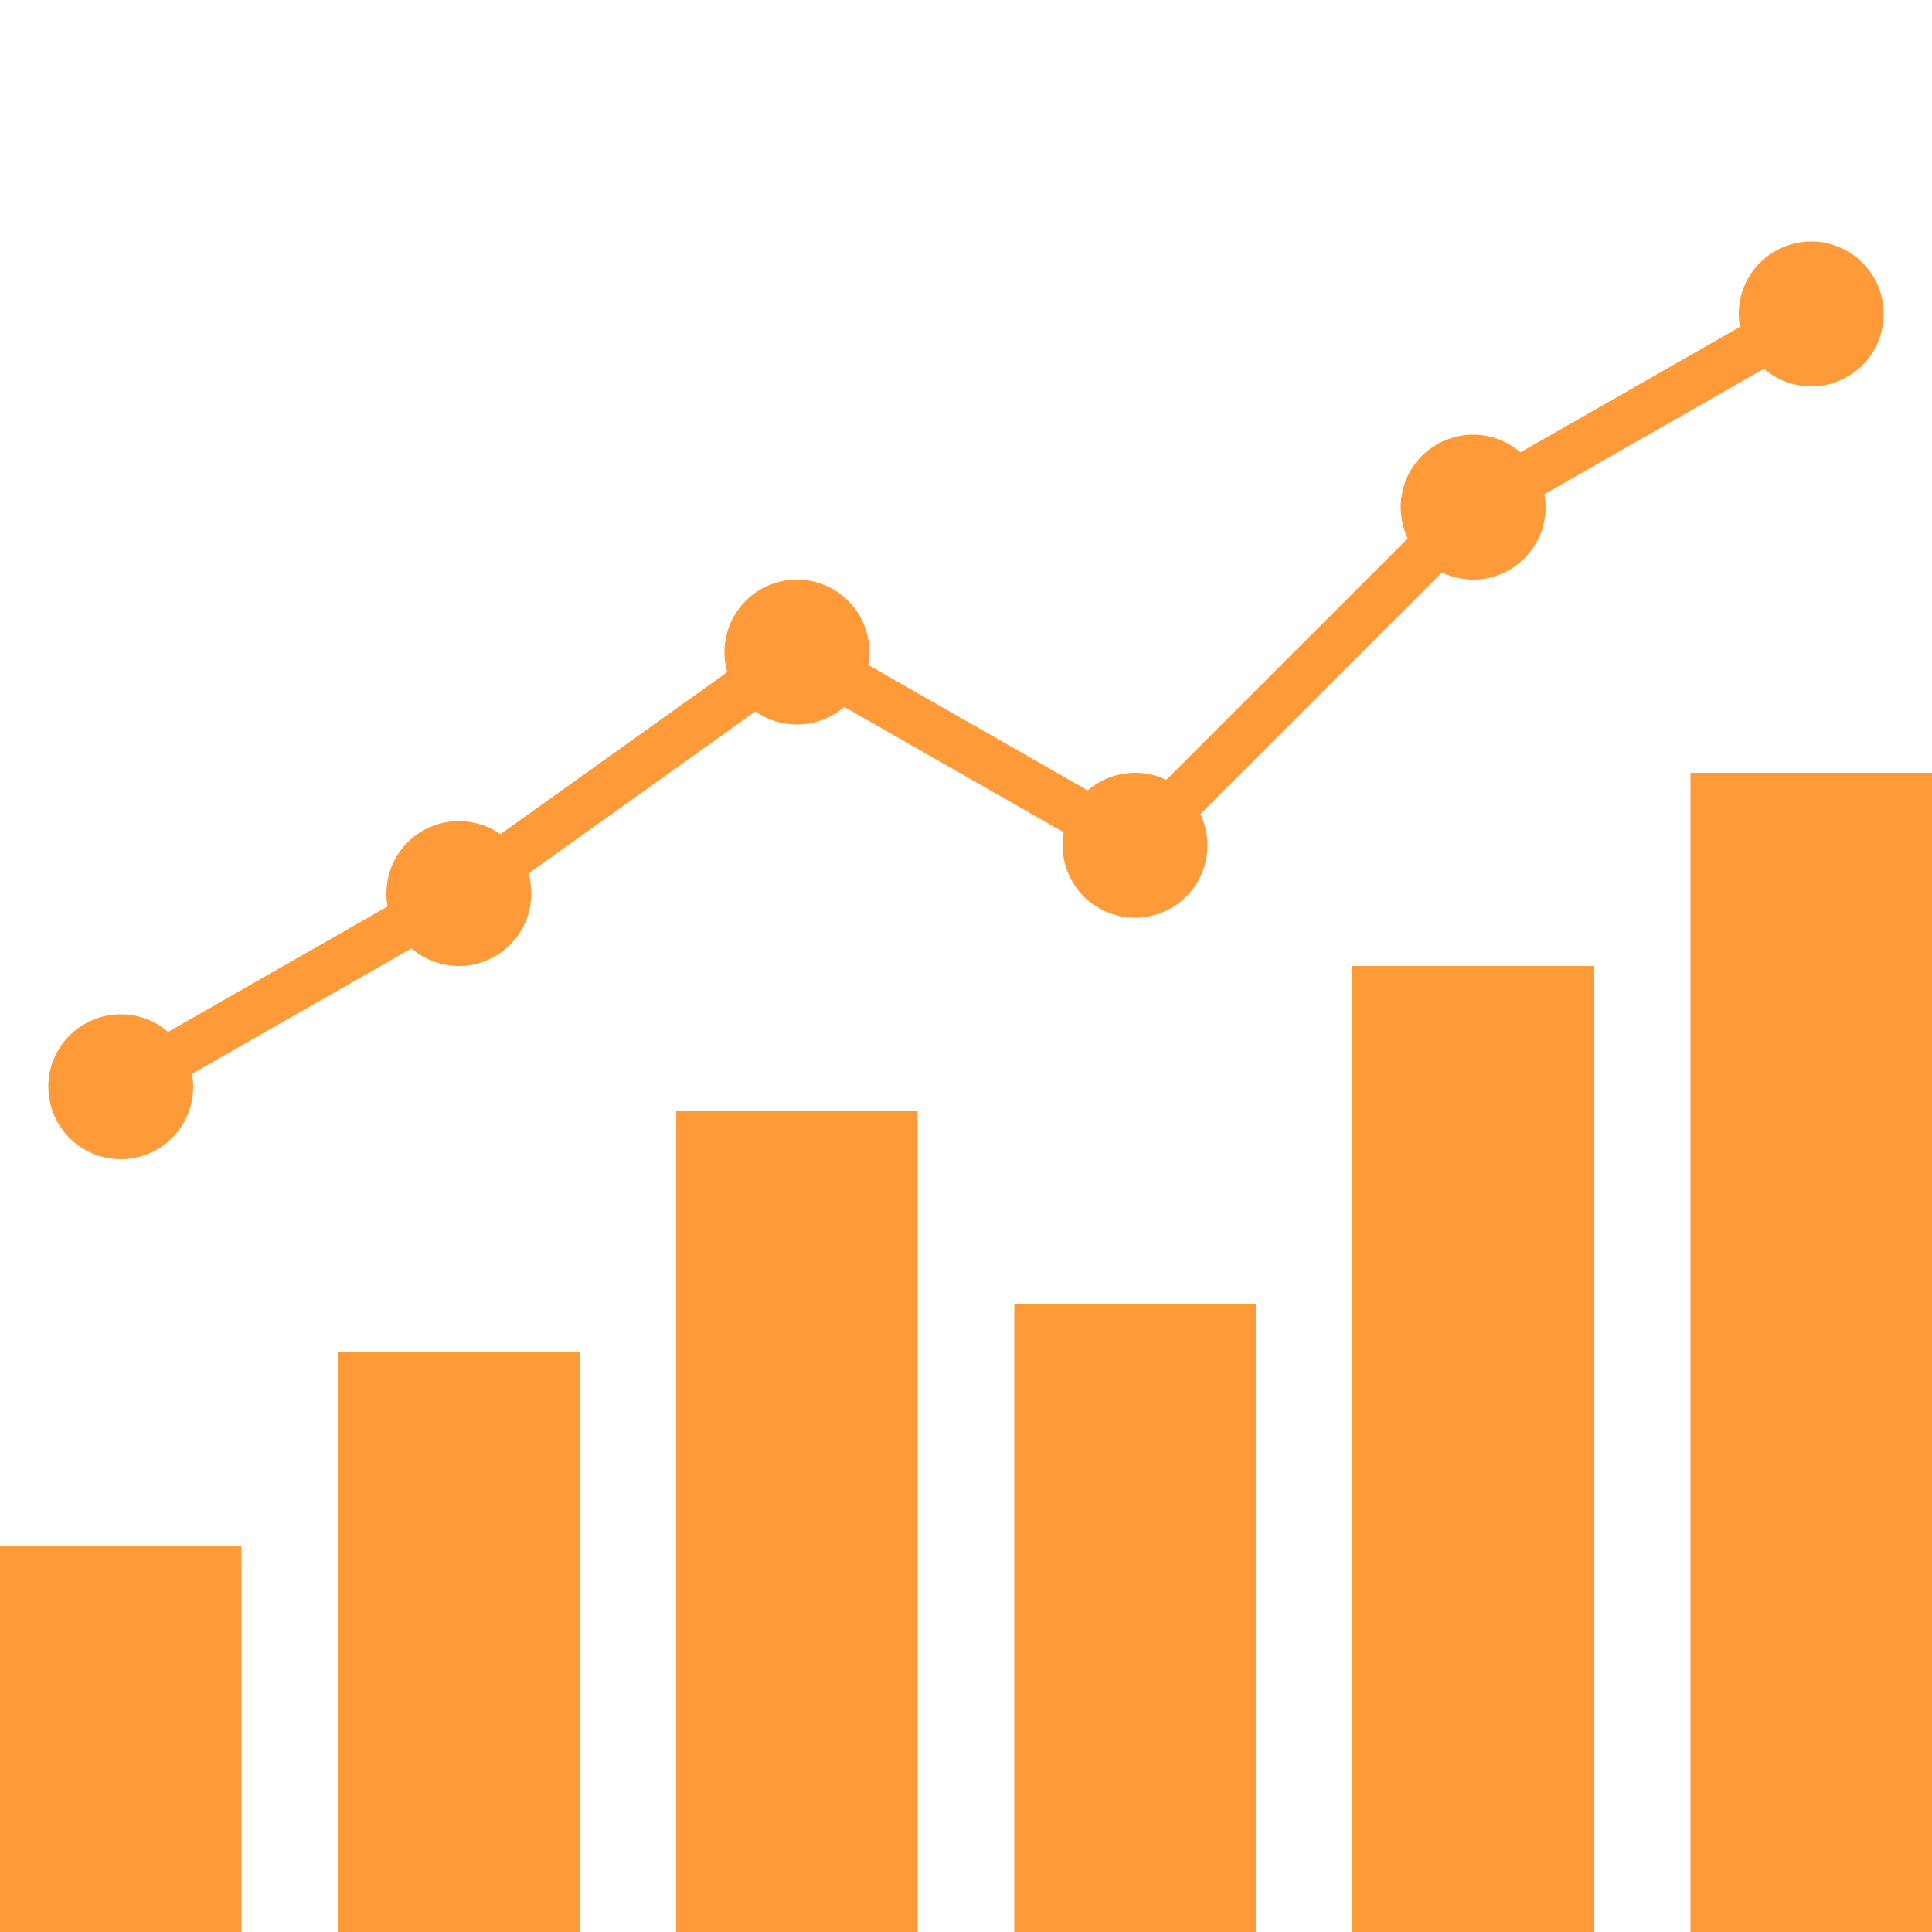 <svg class="sc-80ecefa5-5 sc-jcMfQk fLnWxo cBuCap" width="40" height="40" xmlns="http://www.w3.org/2000/svg" viewBox="0 0 40 40">
                <g fill="#ff9a38">
                  <path d="M0 32h5v9H0zm7-4h5v13H7zm7-5h5v18h-5zm7 4h5v14h-5zm7-7h5v21h-5zm7-4h5v25h-5z"></path>
                  <circle cx="2.5" cy="22.5" r="1.5"></circle>
                  <circle cx="9.5" cy="18.5" r="1.5"></circle>
                  <circle cx="16.5" cy="13.5" r="1.5"></circle>
                  <circle cx="23.5" cy="17.5" r="1.5"></circle>
                  <circle cx="30.5" cy="10.5" r="1.5"></circle>
                  <circle cx="37.5" cy="6.5" r="1.5"></circle>
                </g>
                <path d="M2.5 22.5l7-4 7-5 7 4 7-7 7-4" fill="none" stroke="#ff9a38"></path>
              </svg>